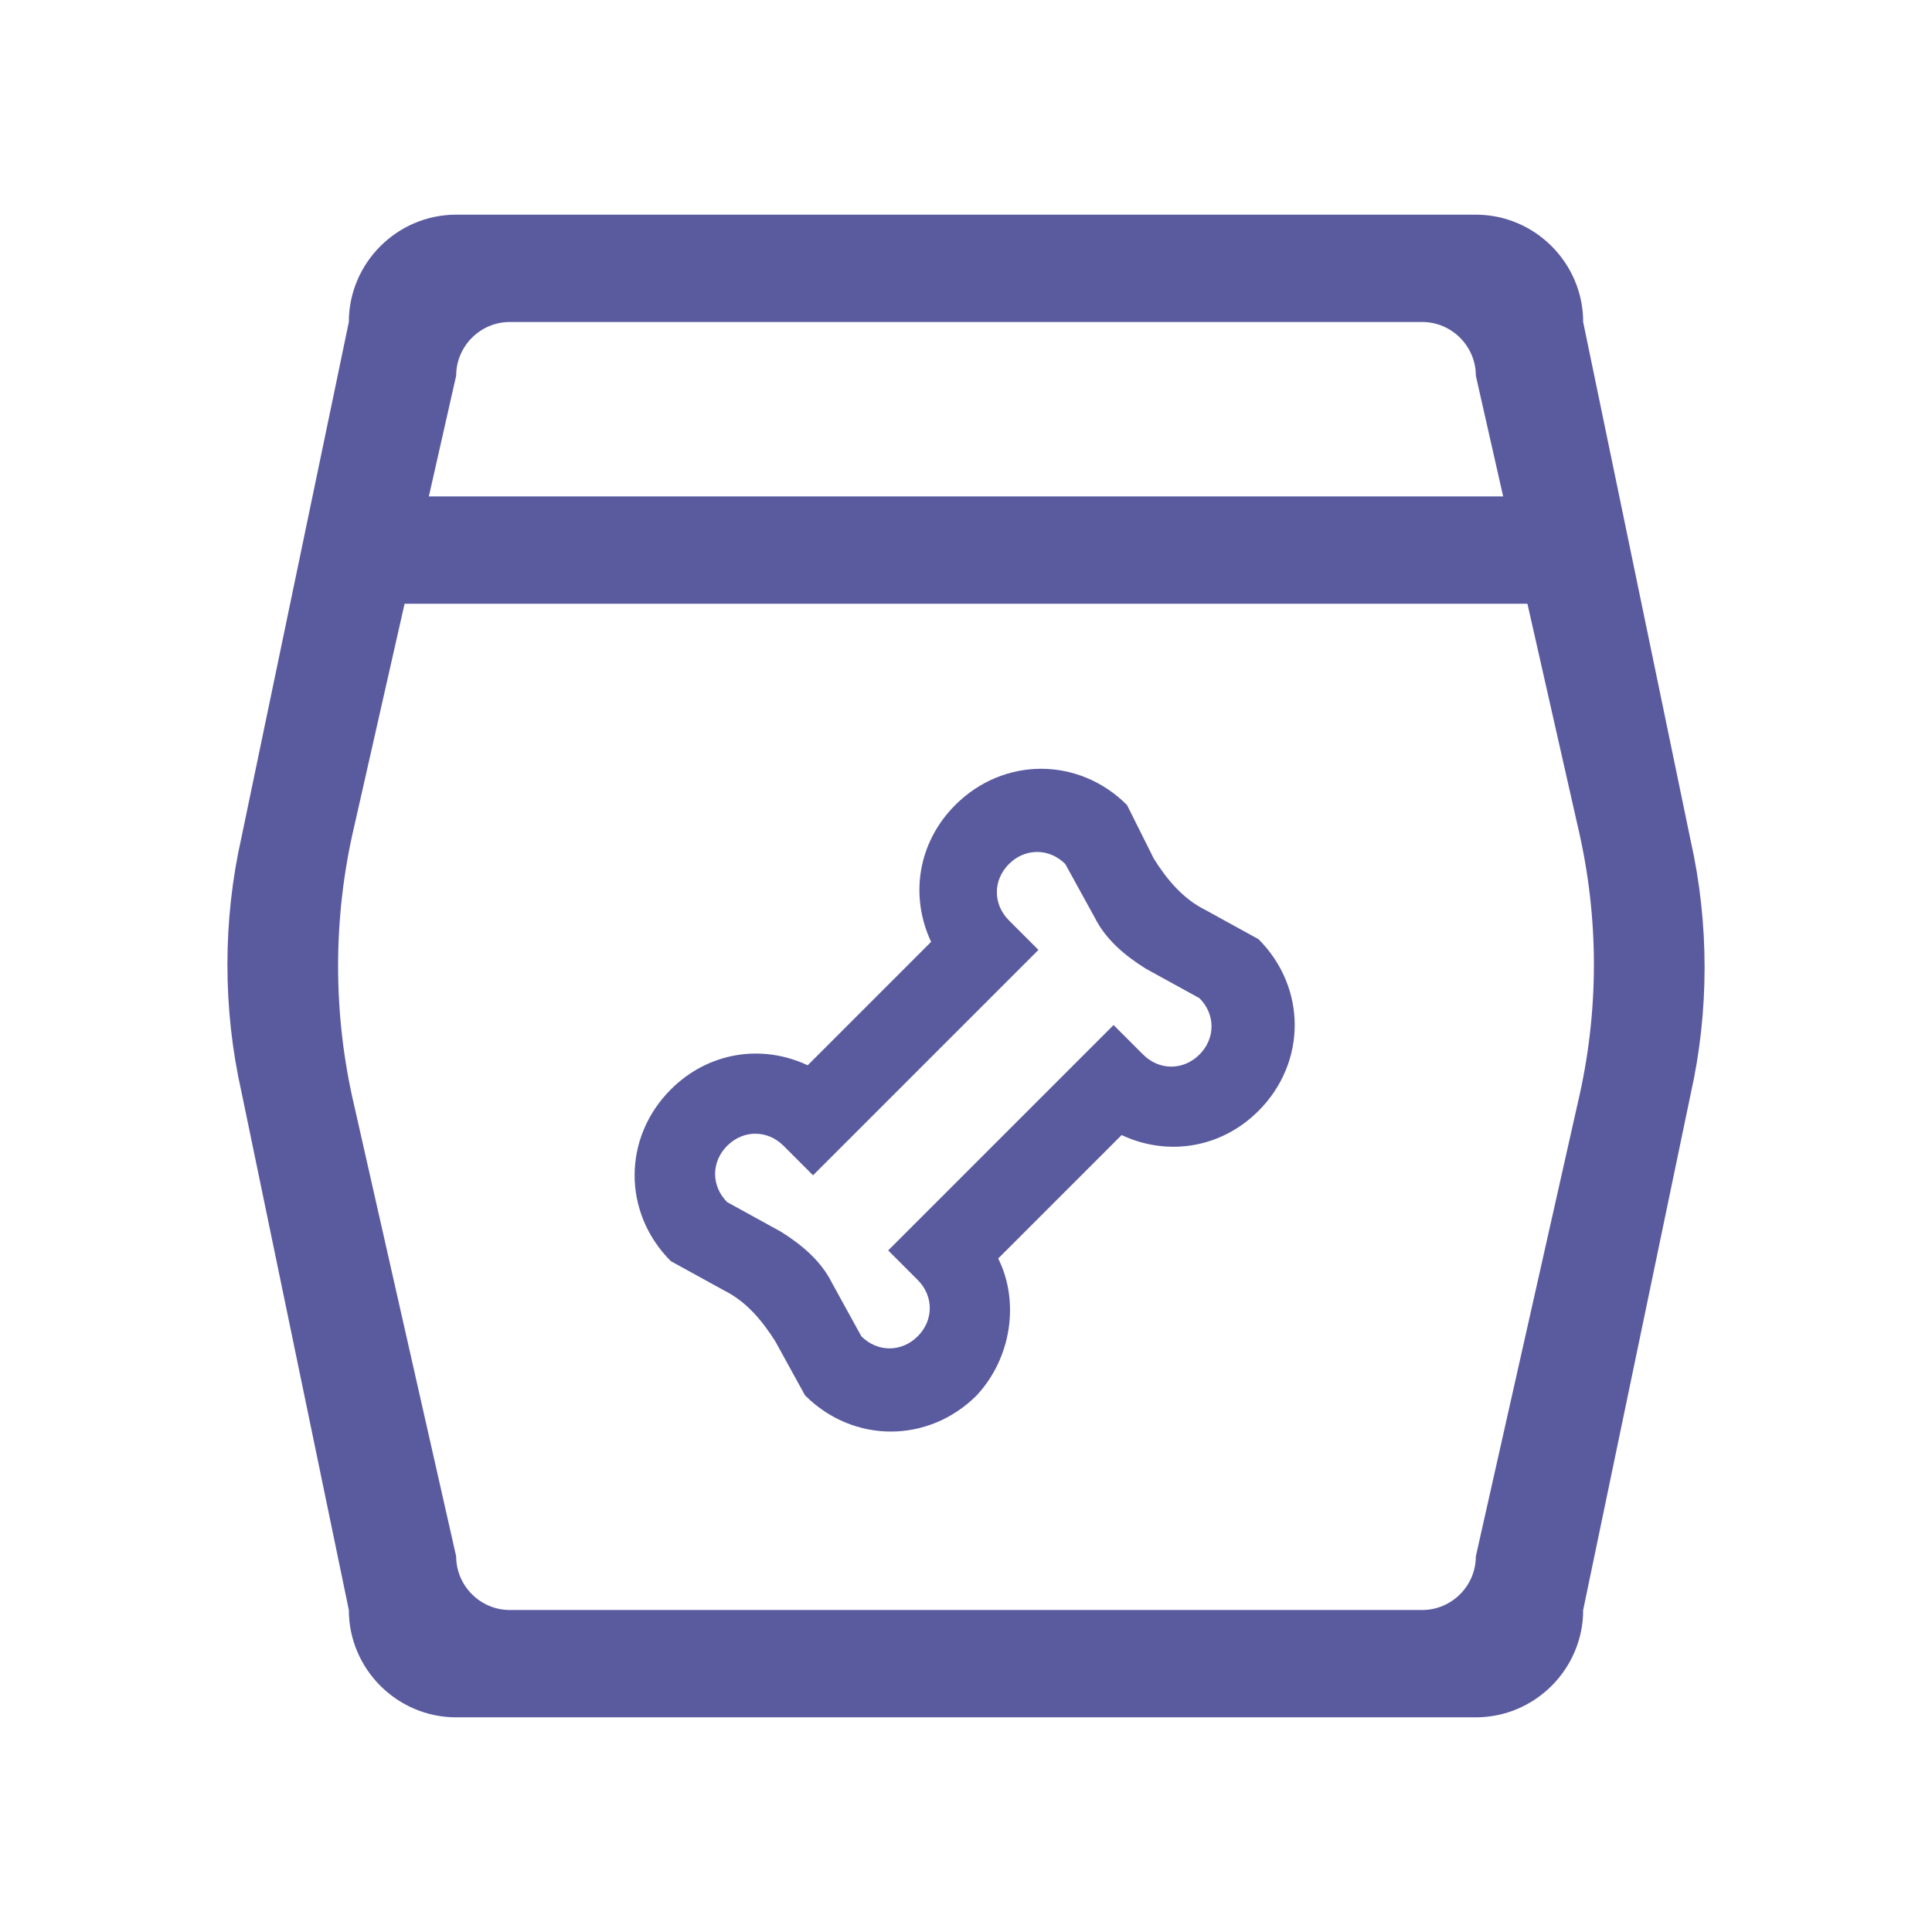 <?xml version="1.0" standalone="no"?><!DOCTYPE svg PUBLIC "-//W3C//DTD SVG 1.1//EN" "http://www.w3.org/Graphics/SVG/1.1/DTD/svg11.dtd"><svg t="1618967083380" class="icon" viewBox="0 0 1024 1024" version="1.1" xmlns="http://www.w3.org/2000/svg" p-id="900" xmlns:xlink="http://www.w3.org/1999/xlink" width="32" height="32"><defs><style type="text/css"></style></defs><path d="M199.111 263.111h611.556v56.889H199.111z" fill="#5A5B9F" p-id="901"></path><path d="M184.889 170.667L128 443.733c-9.956 44.089-9.956 91.022 0 135.111L184.889 853.333c0 31.289 25.6 56.889 56.889 56.889h540.444c31.289 0 56.889-25.6 56.889-56.889l56.889-273.067c9.956-44.089 9.956-91.022 0-135.111L839.111 170.667c0-31.289-25.6-56.889-56.889-56.889H241.778c-31.289 0-56.889 25.6-56.889 56.889z m568.889 682.667H270.222c-15.644 0-28.444-12.8-28.444-28.444l-54.044-238.933c-11.378-48.356-11.378-99.556 0-147.911L241.778 199.111c0-15.644 12.8-28.444 28.444-28.444h483.556c15.644 0 28.444 12.8 28.444 28.444l54.044 238.933c11.378 48.356 11.378 98.133 0 146.489L782.222 824.889c0 15.644-12.8 28.444-28.444 28.444z" fill="#5A5B9F" p-id="902"></path><path d="M529.067 667.022l65.422-65.422c24.178 11.378 52.622 7.111 72.533-12.8 25.6-25.6 25.6-65.422 0-91.022l-28.444-15.644c-11.378-5.689-19.911-15.644-27.022-27.022l-14.222-28.444c-25.6-25.6-65.422-25.6-91.022 0-19.911 19.911-24.178 48.356-12.8 72.533l-65.422 65.422c-24.178-11.378-52.622-7.111-72.533 12.8-25.6 25.6-25.6 65.422 0 91.022l28.444 15.644c11.378 5.689 19.911 15.644 27.022 27.022l15.644 28.444c25.6 25.6 65.422 25.6 91.022 0 18.489-19.911 22.756-49.778 11.378-72.533z m-72.533 41.244l-15.644-28.444c-5.689-11.378-15.644-19.911-27.022-27.022l-28.444-15.644c-8.533-8.533-8.533-21.333 0-29.867 8.533-8.533 21.333-8.533 29.867 0l15.644 15.644 29.867-29.867 59.733-59.733 29.867-29.867-15.644-15.644c-8.533-8.533-8.533-21.333 0-29.867 8.533-8.533 21.333-8.533 29.867 0l15.644 28.444c5.689 11.378 15.644 19.911 27.022 27.022l28.444 15.644c8.533 8.533 8.533 21.333 0 29.867-8.533 8.533-21.333 8.533-29.867 0l-15.644-15.644-29.867 29.867-59.733 59.733-29.867 29.867 15.644 15.644c8.533 8.533 8.533 21.333 0 29.867-8.533 8.533-21.333 8.533-29.867 0z" fill="#5A5B9F" p-id="903"></path></svg>